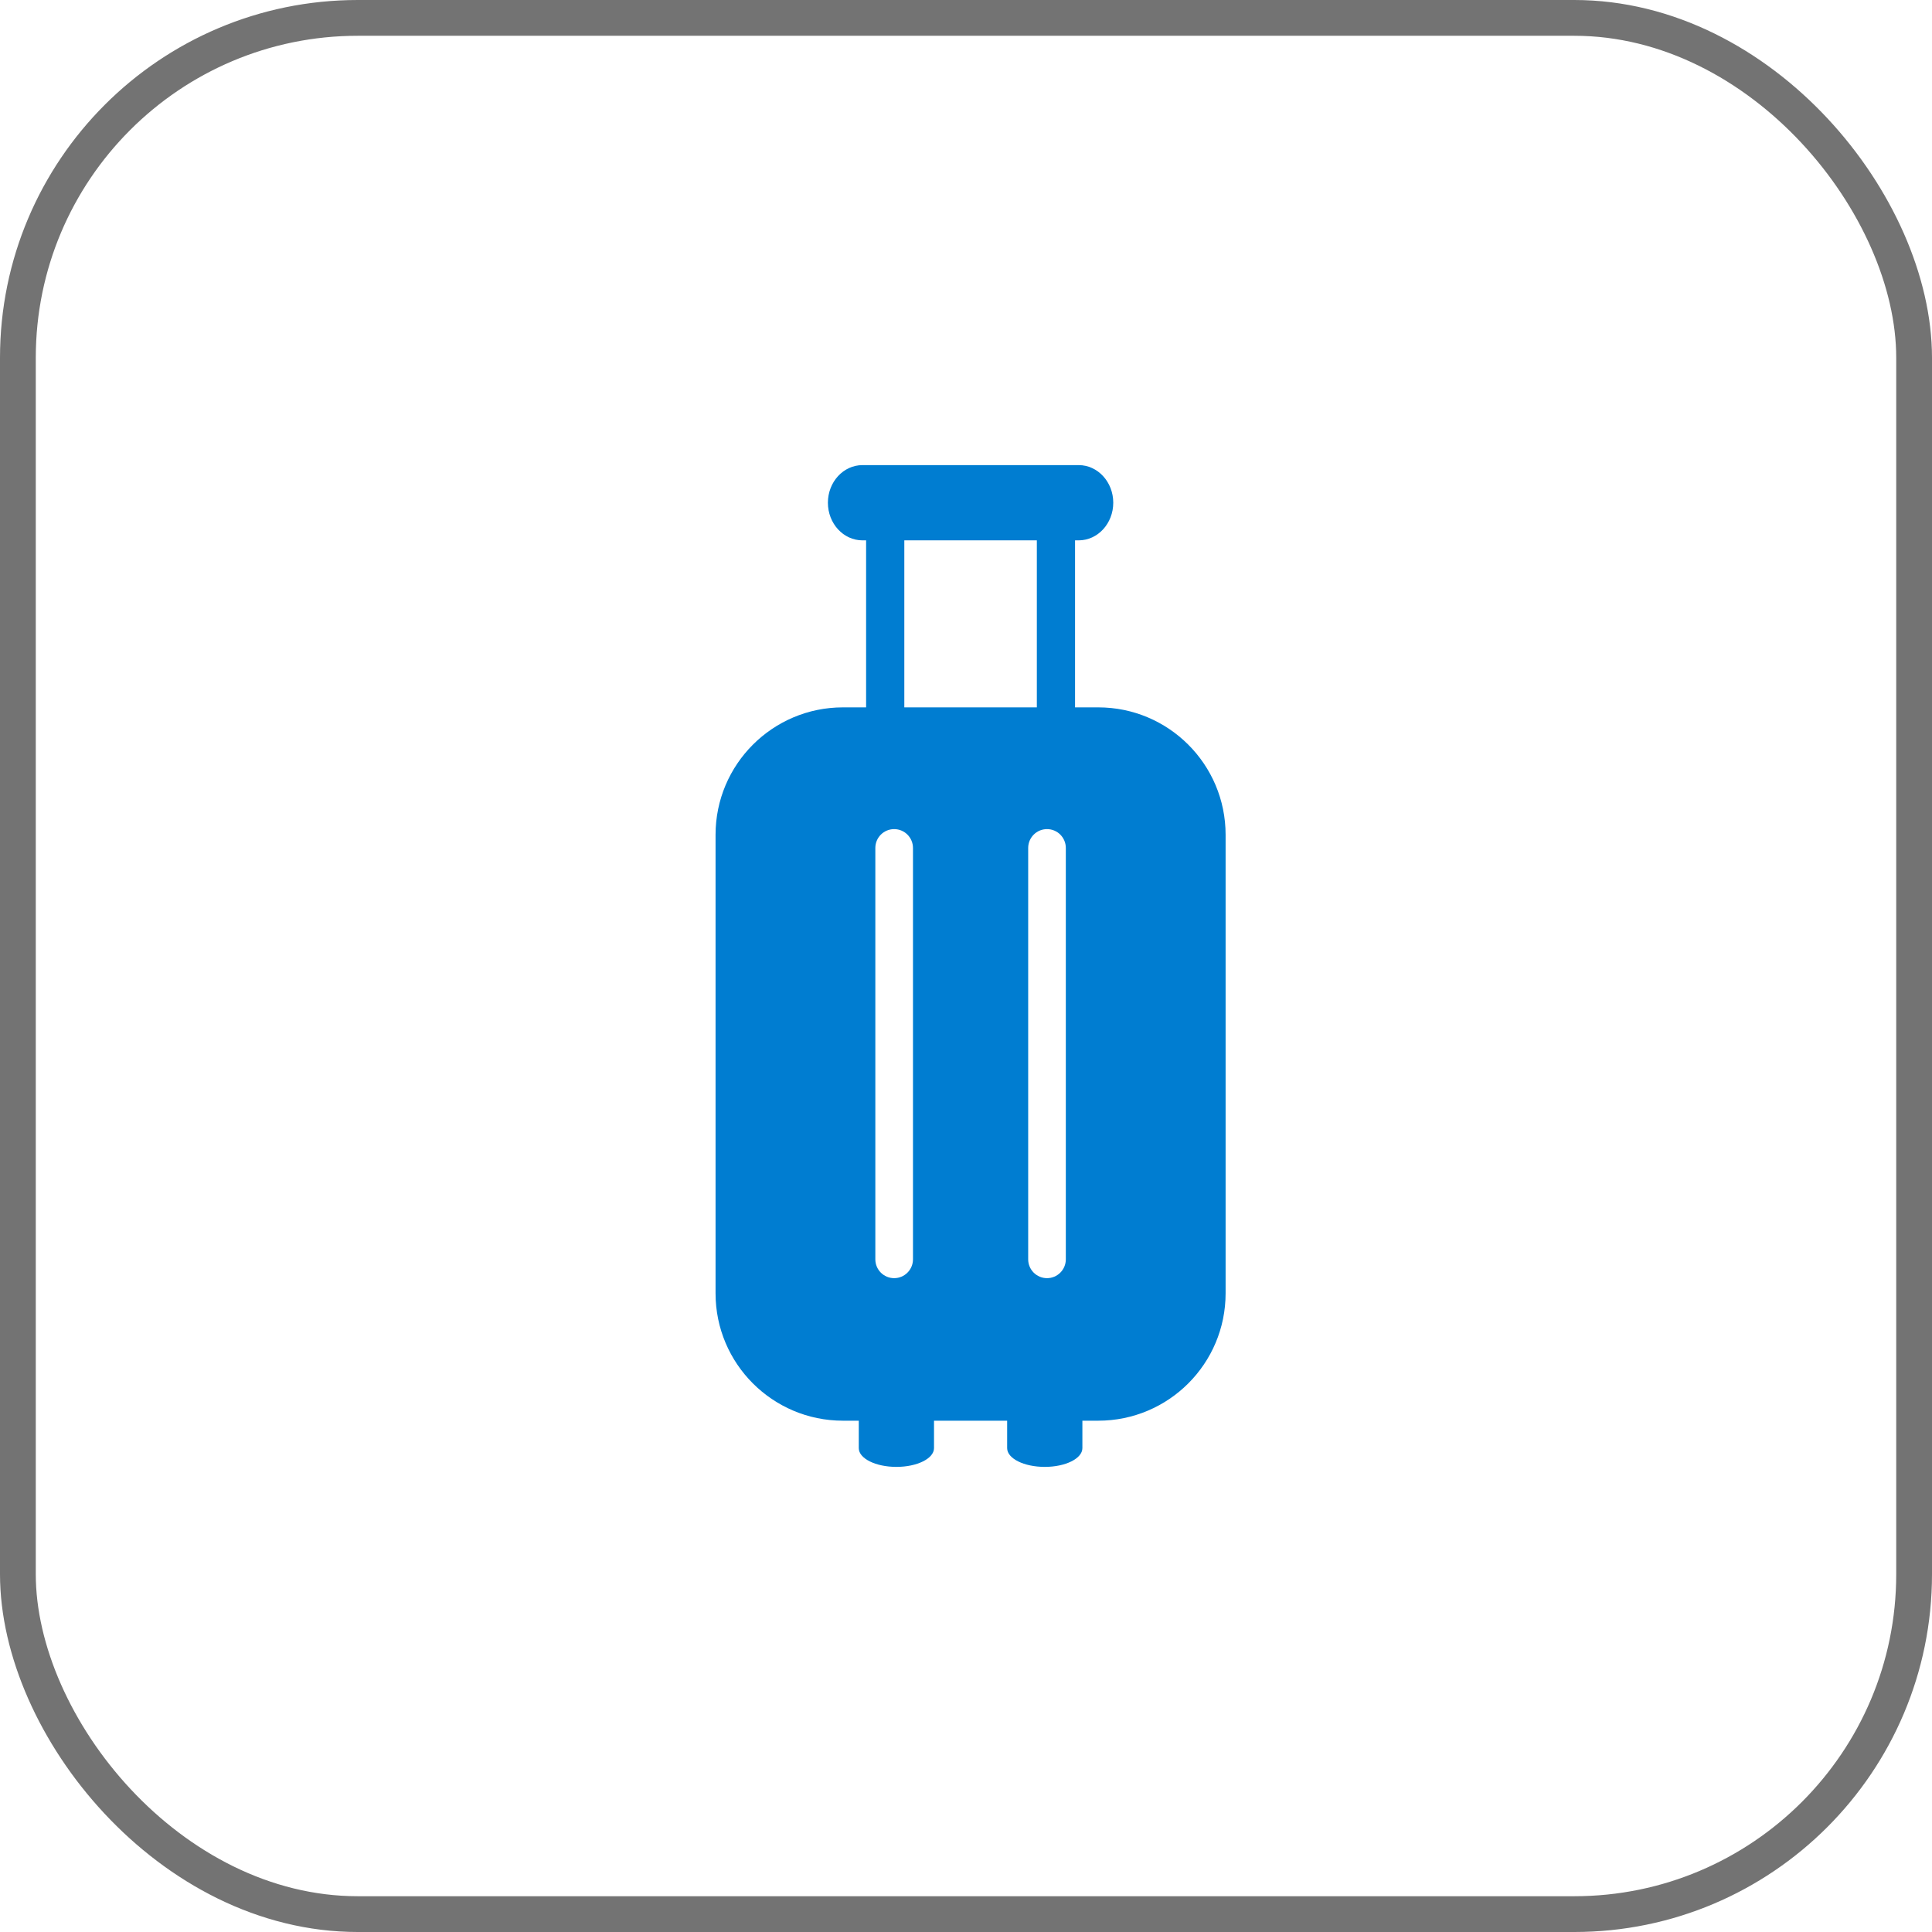 <svg width="54" height="54" viewBox="0 0 54 54" fill="none" xmlns="http://www.w3.org/2000/svg">
<rect x="0.5" y="0.5" width="53" height="53" rx="9.5" stroke="#737373"/>
<path d="M30.695 19.771H30.048V15.103H30.149C30.683 15.103 31.116 14.632 31.116 14.051C31.116 13.471 30.683 13 30.149 13H24.107C23.573 13 23.14 13.471 23.14 14.051C23.14 14.633 23.573 15.103 24.107 15.103H24.208V19.771H23.561C21.595 19.771 20 21.366 20 23.332V36.149C20 38.115 21.595 39.709 23.561 39.709H24.003V40.476C24.003 40.766 24.474 41 25.055 41C25.635 41 26.106 40.766 26.106 40.476V39.709H28.15V40.476C28.15 40.766 28.621 41 29.202 41C29.782 41 30.253 40.766 30.253 40.476V39.709H30.696C32.662 39.709 34.256 38.115 34.256 36.149V23.332C34.256 21.365 32.662 19.771 30.695 19.771ZM29.264 23.174C29.555 23.174 29.79 23.41 29.79 23.701V35.199C29.79 35.489 29.555 35.725 29.264 35.725C28.974 35.725 28.738 35.489 28.738 35.199V23.701C28.738 23.41 28.974 23.174 29.264 23.174ZM25.276 15.103H28.98V19.771H25.276V15.103ZM24.466 23.701C24.466 23.41 24.701 23.174 24.992 23.174C25.282 23.174 25.518 23.41 25.518 23.701V35.199C25.518 35.489 25.282 35.725 24.992 35.725C24.701 35.725 24.466 35.489 24.466 35.199V23.701Z" fill="#007DD1"/>
</svg>
